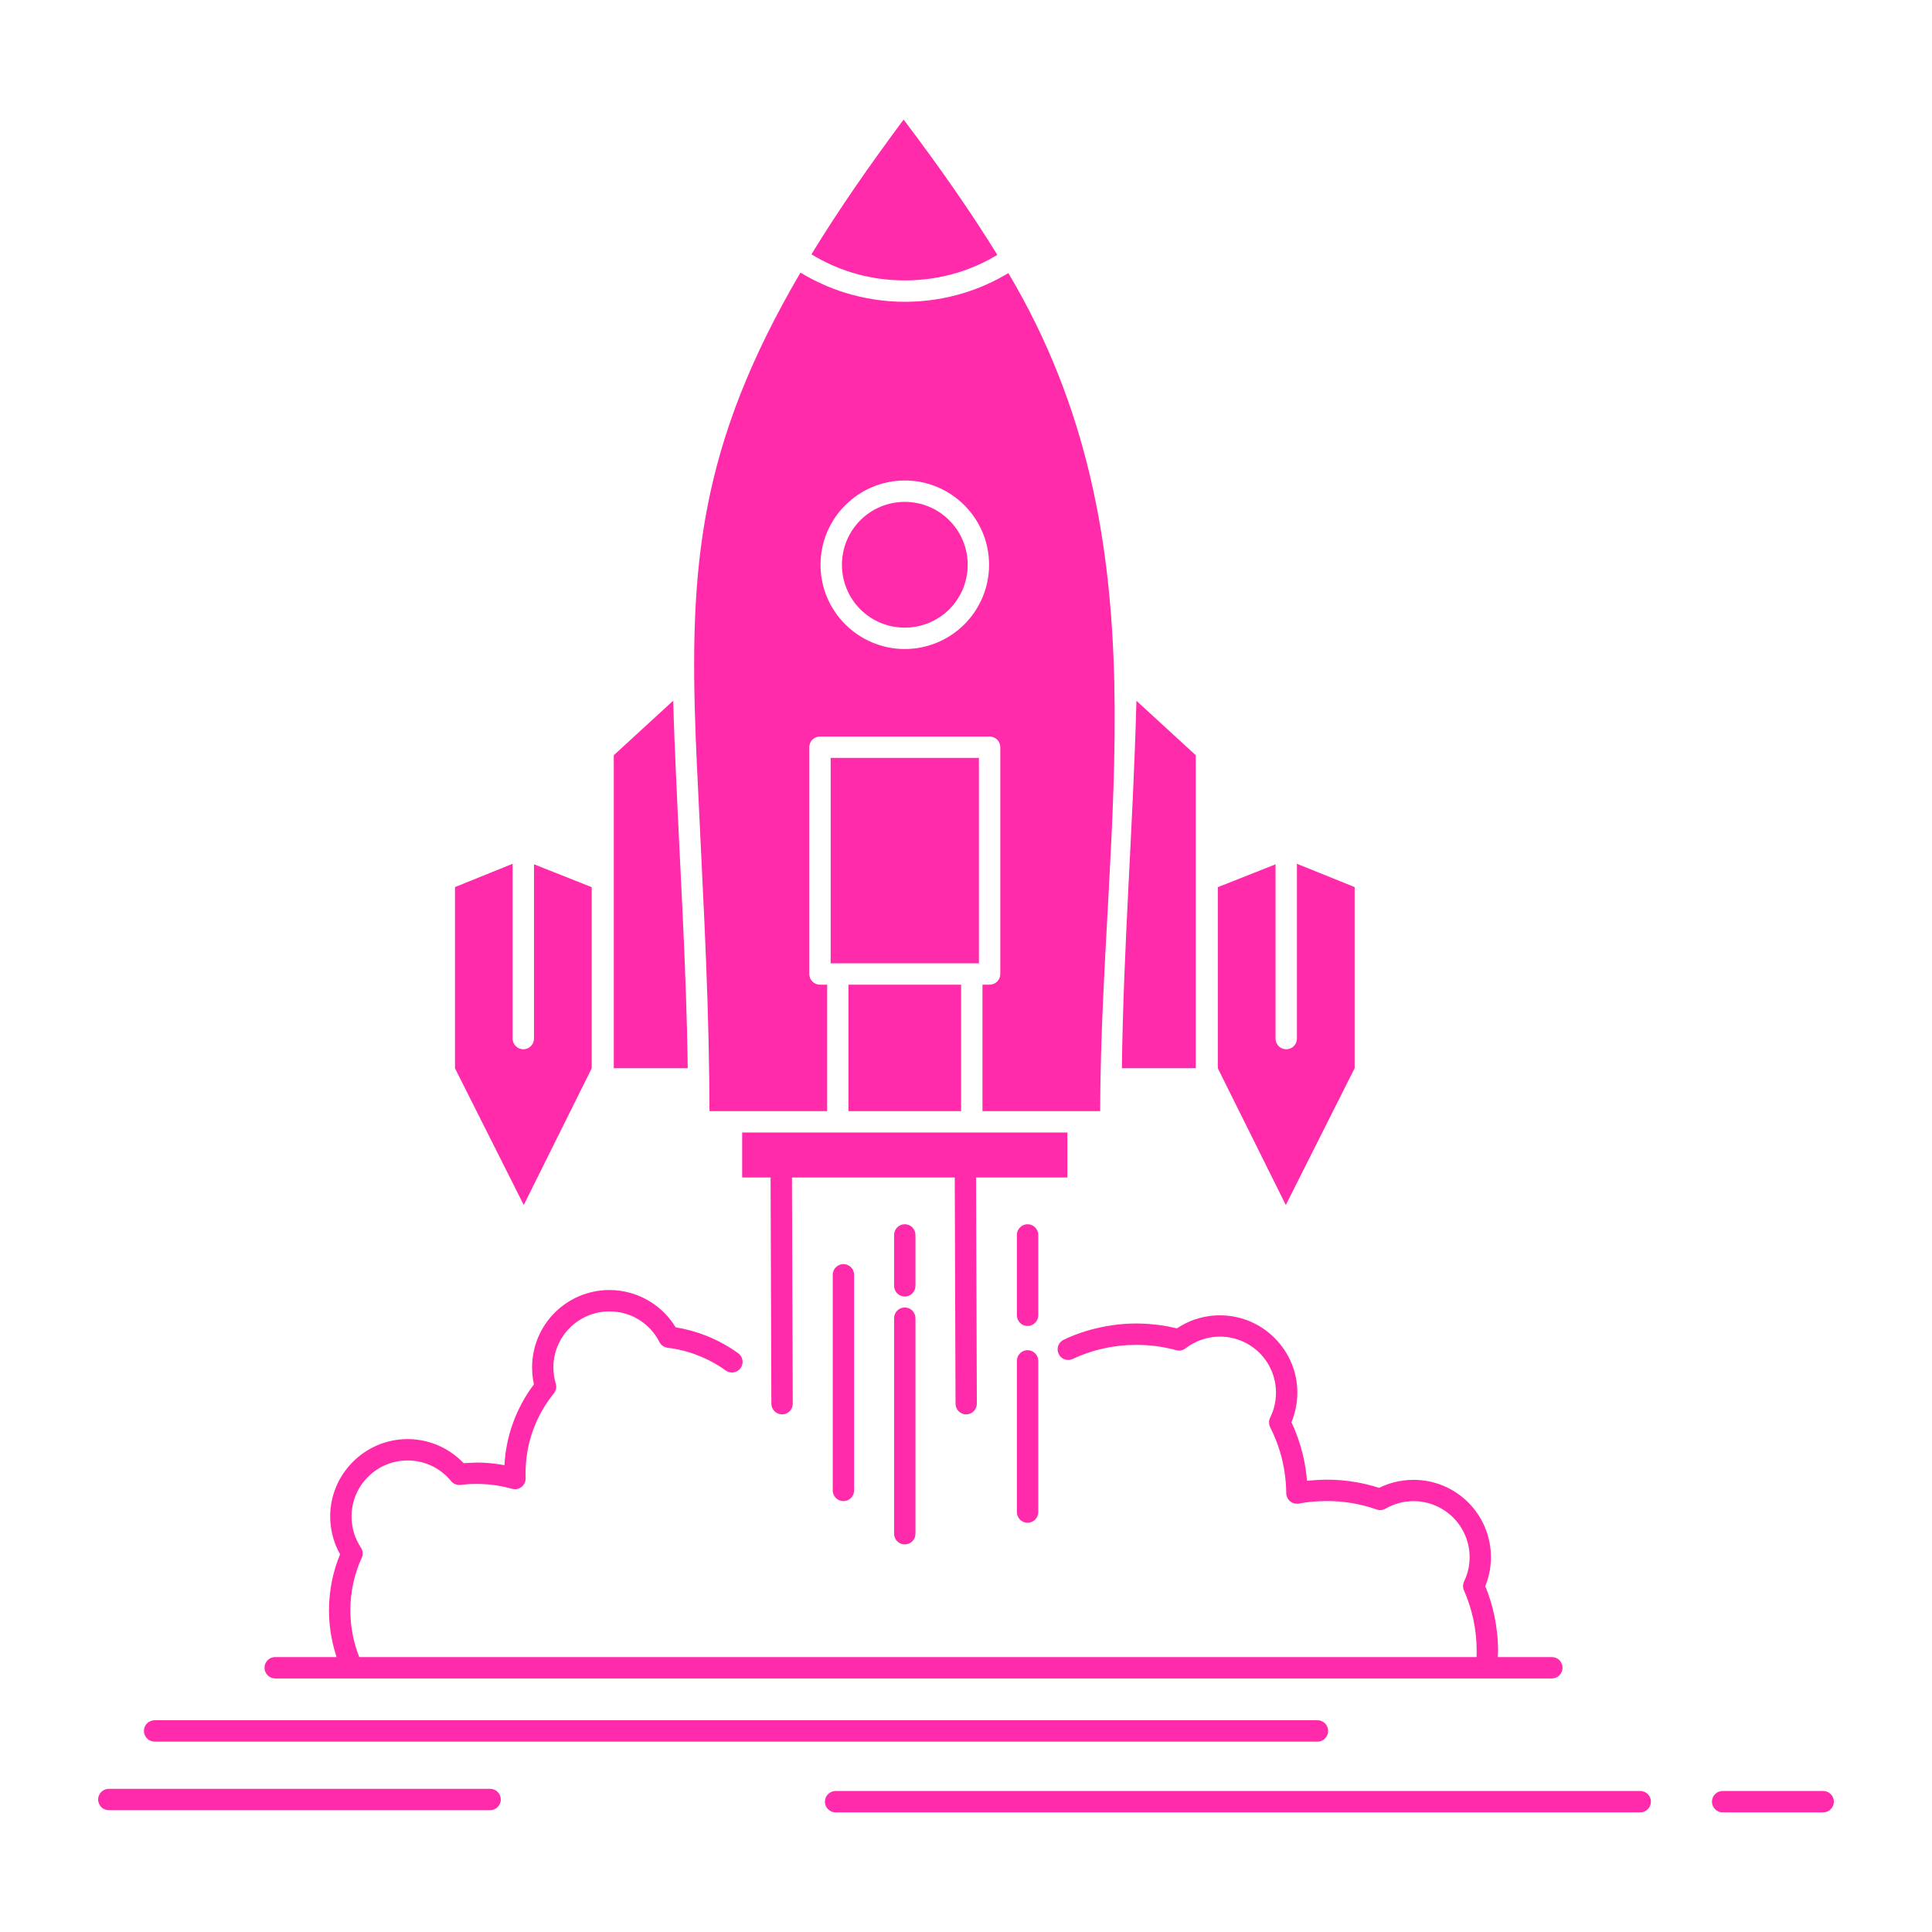 <svg width="512" height="512" xmlns="http://www.w3.org/2000/svg">

 <g>
  <title>background</title>
  <rect fill="none" id="canvas_background" height="402" width="582" y="-1" x="-1"/>
 </g>
 <g>
  <title>Layer 1</title>
  <path fill="#ff2baa" id="svg_2" fill-rule="evenodd" clip-rule="evenodd" d="m215.035,67.403c3.294,2.004 6.842,3.616 10.595,4.792c4.47,1.381 9.214,2.118 14.167,2.118c4.906,0 9.604,-0.737 14.027,-2.073c3.707,-1.15 7.231,-2.74 10.479,-4.698c-6.795,-11.011 -14.972,-22.825 -24.83,-35.84l-0.229,0.3l-0.232,0.299c-8.452,11.379 -16.559,22.941 -23.977,35.102m86.121,118.3l-0.022,1.013c-0.853,32.108 -3.433,64.194 -3.823,96.372l19.578,0l0,-82.943l-15.733,-14.442zm-49.59,-47.817c-3.017,-3.018 -7.186,-4.884 -11.792,-4.884c-4.608,0 -8.775,1.866 -11.794,4.884c-2.994,3.017 -4.86,7.187 -4.86,11.792c0,4.607 1.867,8.776 4.86,11.793c3.019,2.995 7.186,4.861 11.794,4.861c4.606,0 8.775,-1.866 11.792,-4.861c3.018,-3.017 4.883,-7.186 4.883,-11.793c0,-4.606 -1.865,-8.776 -4.883,-11.792zm-11.792,-10.55c6.171,0 11.746,2.512 15.777,6.542c4.054,4.054 6.564,9.628 6.564,15.8c0,6.15 -2.511,11.725 -6.542,15.778c-4.054,4.03 -9.628,6.542 -15.8,6.542c-6.15,0 -11.725,-2.512 -15.779,-6.542c-4.054,-4.054 -6.542,-9.628 -6.542,-15.778c0,-6.172 2.488,-11.746 6.542,-15.777c4.055,-4.053 9.63,-6.565 15.78,-6.565zm-61.362,58.344l-15.754,14.465l0,82.943l19.601,0c-0.369,-26.696 -1.979,-51.457 -3.132,-78.244c-0.299,-6.381 -0.554,-12.783 -0.715,-19.164zm76.286,75.272l-29.85,0l0,33.513l29.85,0l0,-33.513zm7.556,0l-1.89,0l0,33.513l31.187,0c0.209,-77.621 17.896,-150.982 -24.322,-222.086c-3.662,2.188 -7.602,3.984 -11.746,5.252c-4.977,1.52 -10.25,2.349 -15.686,2.349c-5.482,0 -10.802,-0.852 -15.825,-2.396c-4.192,-1.289 -8.154,-3.109 -11.839,-5.344c-26.879,45.837 -29.506,77.854 -27.755,123.527l0.023,0.645l0.023,0.301l0.023,0.322l0.024,0.645l0.023,0.645l0.022,0.646l0,0.275l0.023,0.369l0.023,0.645l0.045,0.645l0.023,0.646l0,0.276l0.024,0.368l0.023,0.668l0.045,0.645c1.267,28.009 2.902,54.474 3.226,82.414l0,0.068c0.022,2.787 0.045,5.62 0.068,8.476l31.187,0l0,-33.513l-1.913,0c-1.565,0 -2.832,-1.29 -2.832,-2.833l0,-60.094c0,-1.566 1.267,-2.833 2.832,-2.833l44.962,0c1.565,0 2.832,1.267 2.832,2.833l0,60.094c0.002,1.542 -1.265,2.832 -2.83,2.832zm-42.128,-5.666l1.751,0l0.16,0l35.495,0l0.139,0l1.75,0l0,-54.428l-39.294,0l0,54.428l-0.001,0zm123.573,19.946c0,1.566 -1.268,2.833 -2.832,2.833c-1.567,0 -2.834,-1.267 -2.834,-2.833l0,-46.182l-15.295,6.059l0,48.001l18.013,36.231l18.242,-36.254l0,-48.002l-15.294,-6.173l0,46.32zm-202.186,0c0,1.566 -1.267,2.833 -2.832,2.833c-1.544,0 -2.834,-1.267 -2.834,-2.833l0,-46.319l-15.272,6.173l0,48.024l18.22,36.231l18.013,-36.231l0,-48.001l-15.294,-6.059l0,46.182l-0.001,0zm133.64,125.486c0,1.567 -1.292,2.834 -2.834,2.834c-1.567,0 -2.834,-1.267 -2.834,-2.834l0,-40.077c0,-1.566 1.267,-2.833 2.834,-2.833c1.542,0 2.834,1.267 2.834,2.833l0,40.077zm-32.547,5.736c0,1.565 -1.267,2.832 -2.832,2.832c-1.567,0 -2.834,-1.267 -2.834,-2.832l0,-57.123c0,-1.567 1.267,-2.833 2.834,-2.833c1.565,0 2.832,1.266 2.832,2.833l0,57.123zm-16.261,-11.471c0,1.542 -1.267,2.832 -2.832,2.832c-1.567,0 -2.834,-1.29 -2.834,-2.832l0,-57.146c0,-1.567 1.267,-2.834 2.834,-2.834c1.565,0 2.832,1.267 2.832,2.834l0,57.146zm10.595,-67.717c0,-1.566 1.267,-2.834 2.834,-2.834c1.565,0 2.832,1.268 2.832,2.834l0,13.497c0,1.566 -1.267,2.833 -2.832,2.833c-1.567,0 -2.834,-1.267 -2.834,-2.833l0,-13.497zm32.545,0c0,-1.566 1.267,-2.834 2.834,-2.834c1.542,0 2.834,1.268 2.834,2.834l0,21.305c0,1.566 -1.292,2.833 -2.834,2.833c-1.567,0 -2.834,-1.267 -2.834,-2.833l0,-21.305zm14.789,32.867c-1.406,0.668 -3.087,0.07 -3.732,-1.358c-0.669,-1.405 -0.046,-3.087 1.359,-3.731c2.948,-1.404 6.104,-2.487 9.374,-3.201c3.201,-0.715 6.52,-1.105 9.881,-1.105c2.004,0 4.054,0.161 6.08,0.414c1.567,0.207 3.135,0.507 4.654,0.875c1.475,-0.967 3.063,-1.773 4.768,-2.372l0.139,-0.022c2.049,-0.691 4.238,-1.061 6.494,-1.061c5.644,0 10.779,2.28 14.489,6.012c3.73,3.732 6.034,8.846 6.034,14.488c0,1.589 -0.207,3.179 -0.553,4.676c-0.254,1.082 -0.598,2.143 -1.014,3.156c1.267,2.693 2.258,5.527 2.995,8.498c0.553,2.281 0.921,4.631 1.128,7.026l1.013,-0.093c1.474,-0.139 2.88,-0.207 4.239,-0.207c2.557,0 5.137,0.207 7.647,0.646c2.118,0.368 4.215,0.874 6.219,1.52c1.22,-0.599 2.487,-1.083 3.8,-1.429c1.705,-0.459 3.502,-0.691 5.321,-0.691c5.644,0 10.78,2.281 14.487,5.989c3.73,3.732 6.012,8.868 6.012,14.512c0,1.542 -0.161,3.063 -0.507,4.538c-0.253,1.081 -0.575,2.141 -0.989,3.132c1.012,2.486 1.842,5.091 2.395,7.784c0.645,3.041 0.99,6.196 0.99,9.376l-0.068,1.635l14.325,0c1.567,0 2.834,1.268 2.834,2.832c0,1.545 -1.267,2.834 -2.834,2.834l-17.273,0l-0.046,0l-300.584,0l-0.23,0l-20.201,0c-1.565,0 -2.832,-1.289 -2.832,-2.834c0,-1.564 1.267,-2.832 2.832,-2.832l16.261,0c-0.414,-1.313 -0.783,-2.649 -1.083,-3.984c-0.599,-2.719 -0.921,-5.528 -0.921,-8.407c0,-2.856 0.323,-5.644 0.898,-8.316c0.484,-2.233 1.176,-4.422 2.051,-6.541c-0.739,-1.29 -1.314,-2.648 -1.751,-4.076c-0.553,-1.889 -0.876,-3.869 -0.876,-5.919c0,-5.644 2.304,-10.779 6.012,-14.489c3.732,-3.73 8.846,-6.034 14.512,-6.034c3.132,0 6.103,0.714 8.776,1.98c2.279,1.083 4.329,2.58 6.057,4.399l3.501,-0.161c1.842,0 3.685,0.139 5.504,0.392l1.82,0.3c0.207,-3.823 0.944,-7.509 2.188,-10.964c1.337,-3.777 3.248,-7.302 5.621,-10.457l-0.277,-1.475c-0.137,-0.99 -0.207,-2.004 -0.207,-2.994c0,-5.666 2.281,-10.803 5.989,-14.511c3.708,-3.708 8.846,-6.012 14.512,-6.012c3.915,0 7.577,1.105 10.709,3.018c2.789,1.704 5.138,4.077 6.842,6.863c2.764,0.438 5.459,1.198 7.993,2.188c3.062,1.197 5.941,2.787 8.568,4.676c1.267,0.921 1.565,2.672 0.644,3.939c-0.898,1.266 -2.671,1.542 -3.938,0.645c-2.235,-1.613 -4.699,-2.972 -7.326,-3.984c-2.532,-1.014 -5.25,-1.705 -8.084,-2.051c-0.898,-0.115 -1.727,-0.645 -2.165,-1.52c-1.244,-2.465 -3.155,-4.516 -5.482,-5.943c-2.234,-1.383 -4.906,-2.165 -7.761,-2.165c-4.101,0 -7.809,1.658 -10.504,4.354c-2.673,2.672 -4.354,6.38 -4.354,10.503c0,0.737 0.07,1.475 0.161,2.188c0.116,0.737 0.277,1.428 0.461,2.05c0.276,0.875 0.114,1.889 -0.507,2.648c-2.373,2.926 -4.285,6.288 -5.575,9.928c-1.243,3.478 -1.911,7.256 -1.911,11.218l0.023,1.358c0,0.3 -0.046,0.575 -0.116,0.853c-0.437,1.497 -2.004,2.35 -3.501,1.911c-1.451,-0.414 -2.994,-0.737 -4.606,-0.967c-1.52,-0.207 -3.086,-0.323 -4.722,-0.323l-2.166,0.048l-2.118,0.207c-0.921,0.113 -1.913,-0.232 -2.534,-1.015c-1.383,-1.704 -3.157,-3.087 -5.136,-4.03c-1.936,-0.922 -4.101,-1.429 -6.38,-1.429c-4.101,0 -7.831,1.658 -10.504,4.354c-2.695,2.673 -4.354,6.403 -4.354,10.504c0,1.497 0.23,2.948 0.623,4.306c0.437,1.406 1.058,2.719 1.843,3.917c0.53,0.782 0.644,1.819 0.229,2.718c-0.967,2.118 -1.751,4.399 -2.256,6.795c-0.484,2.279 -0.762,4.651 -0.762,7.117c0,2.486 0.277,4.906 0.785,7.208c0.391,1.797 0.921,3.525 1.588,5.184l296.093,0l0.023,-1.635c0,-2.834 -0.299,-5.598 -0.852,-8.223c-0.577,-2.695 -1.428,-5.321 -2.511,-7.81c-0.323,-0.736 -0.323,-1.59 0.022,-2.35c0.484,-0.989 0.854,-2.049 1.105,-3.132c0.23,-1.037 0.369,-2.143 0.369,-3.316c0,-4.101 -1.682,-7.809 -4.354,-10.504c-2.695,-2.673 -6.403,-4.354 -10.503,-4.354c-1.36,0 -2.649,0.185 -3.87,0.507c-1.221,0.346 -2.396,0.83 -3.455,1.429c-0.713,0.437 -1.611,0.575 -2.465,0.275c-2.096,-0.737 -4.26,-1.313 -6.496,-1.681c-2.141,-0.369 -4.398,-0.553 -6.701,-0.553c-1.337,0 -2.581,0.045 -3.709,0.161c-1.244,0.093 -2.464,0.277 -3.708,0.507l-0.484,0.046c-1.565,0.022 -2.832,-1.244 -2.854,-2.786c-0.023,-3.087 -0.416,-6.105 -1.105,-9.008c-0.737,-2.947 -1.797,-5.827 -3.157,-8.498c-0.368,-0.76 -0.414,-1.704 0,-2.511c0.484,-1.013 0.898,-2.096 1.153,-3.226c0.252,-1.082 0.391,-2.211 0.391,-3.408c0,-4.1 -1.658,-7.809 -4.33,-10.503c-2.695,-2.672 -6.426,-4.354 -10.527,-4.354c-1.658,0 -3.223,0.276 -4.674,0.76l-0.139,0.046c-1.567,0.53 -3.019,1.313 -4.285,2.304c-0.69,0.53 -1.589,0.737 -2.487,0.484c-1.636,-0.438 -3.364,-0.807 -5.113,-1.037l-0.093,-0.022c-1.704,-0.23 -3.501,-0.346 -5.344,-0.346c-3.017,0 -5.919,0.322 -8.659,0.943c-2.855,0.622 -5.619,1.566 -8.221,2.786zm-243.301,101.417c-1.565,0 -2.833,-1.292 -2.833,-2.834c0,-1.567 1.267,-2.832 2.833,-2.832l308.185,0c1.544,0 2.811,1.265 2.811,2.832c0,1.542 -1.267,2.834 -2.811,2.834l-308.185,0zm180.465,18.748c-1.565,0 -2.832,-1.29 -2.832,-2.833c0,-1.566 1.267,-2.834 2.832,-2.834l213.242,0c1.565,0 2.832,1.268 2.832,2.834c0,1.543 -1.267,2.833 -2.832,2.833l-213.242,0zm235.078,0c-1.565,0 -2.832,-1.29 -2.832,-2.833c0,-1.566 1.267,-2.834 2.832,-2.834l26.65,0c1.565,0 2.833,1.268 2.833,2.834c0,1.543 -1.268,2.833 -2.833,2.833l-26.65,0zm-427.681,-0.576c-1.567,0 -2.834,-1.267 -2.834,-2.832c0,-1.567 1.267,-2.834 2.834,-2.834l101.045,0c1.567,0 2.834,1.267 2.834,2.834c0,1.565 -1.267,2.832 -2.834,2.832l-101.045,0zm167.842,-167.682l7.533,0l0.207,59.956c0,1.565 1.267,2.832 2.832,2.832c1.567,0 2.834,-1.267 2.834,-2.832l-0.207,-59.956l43.141,0l0.207,59.956c0,1.565 1.267,2.832 2.811,2.832c1.565,0 2.832,-1.267 2.832,-2.832l-0.207,-59.956l24.208,0l0,-11.909l-86.191,0l0,11.909z"/>
 </g>
</svg>